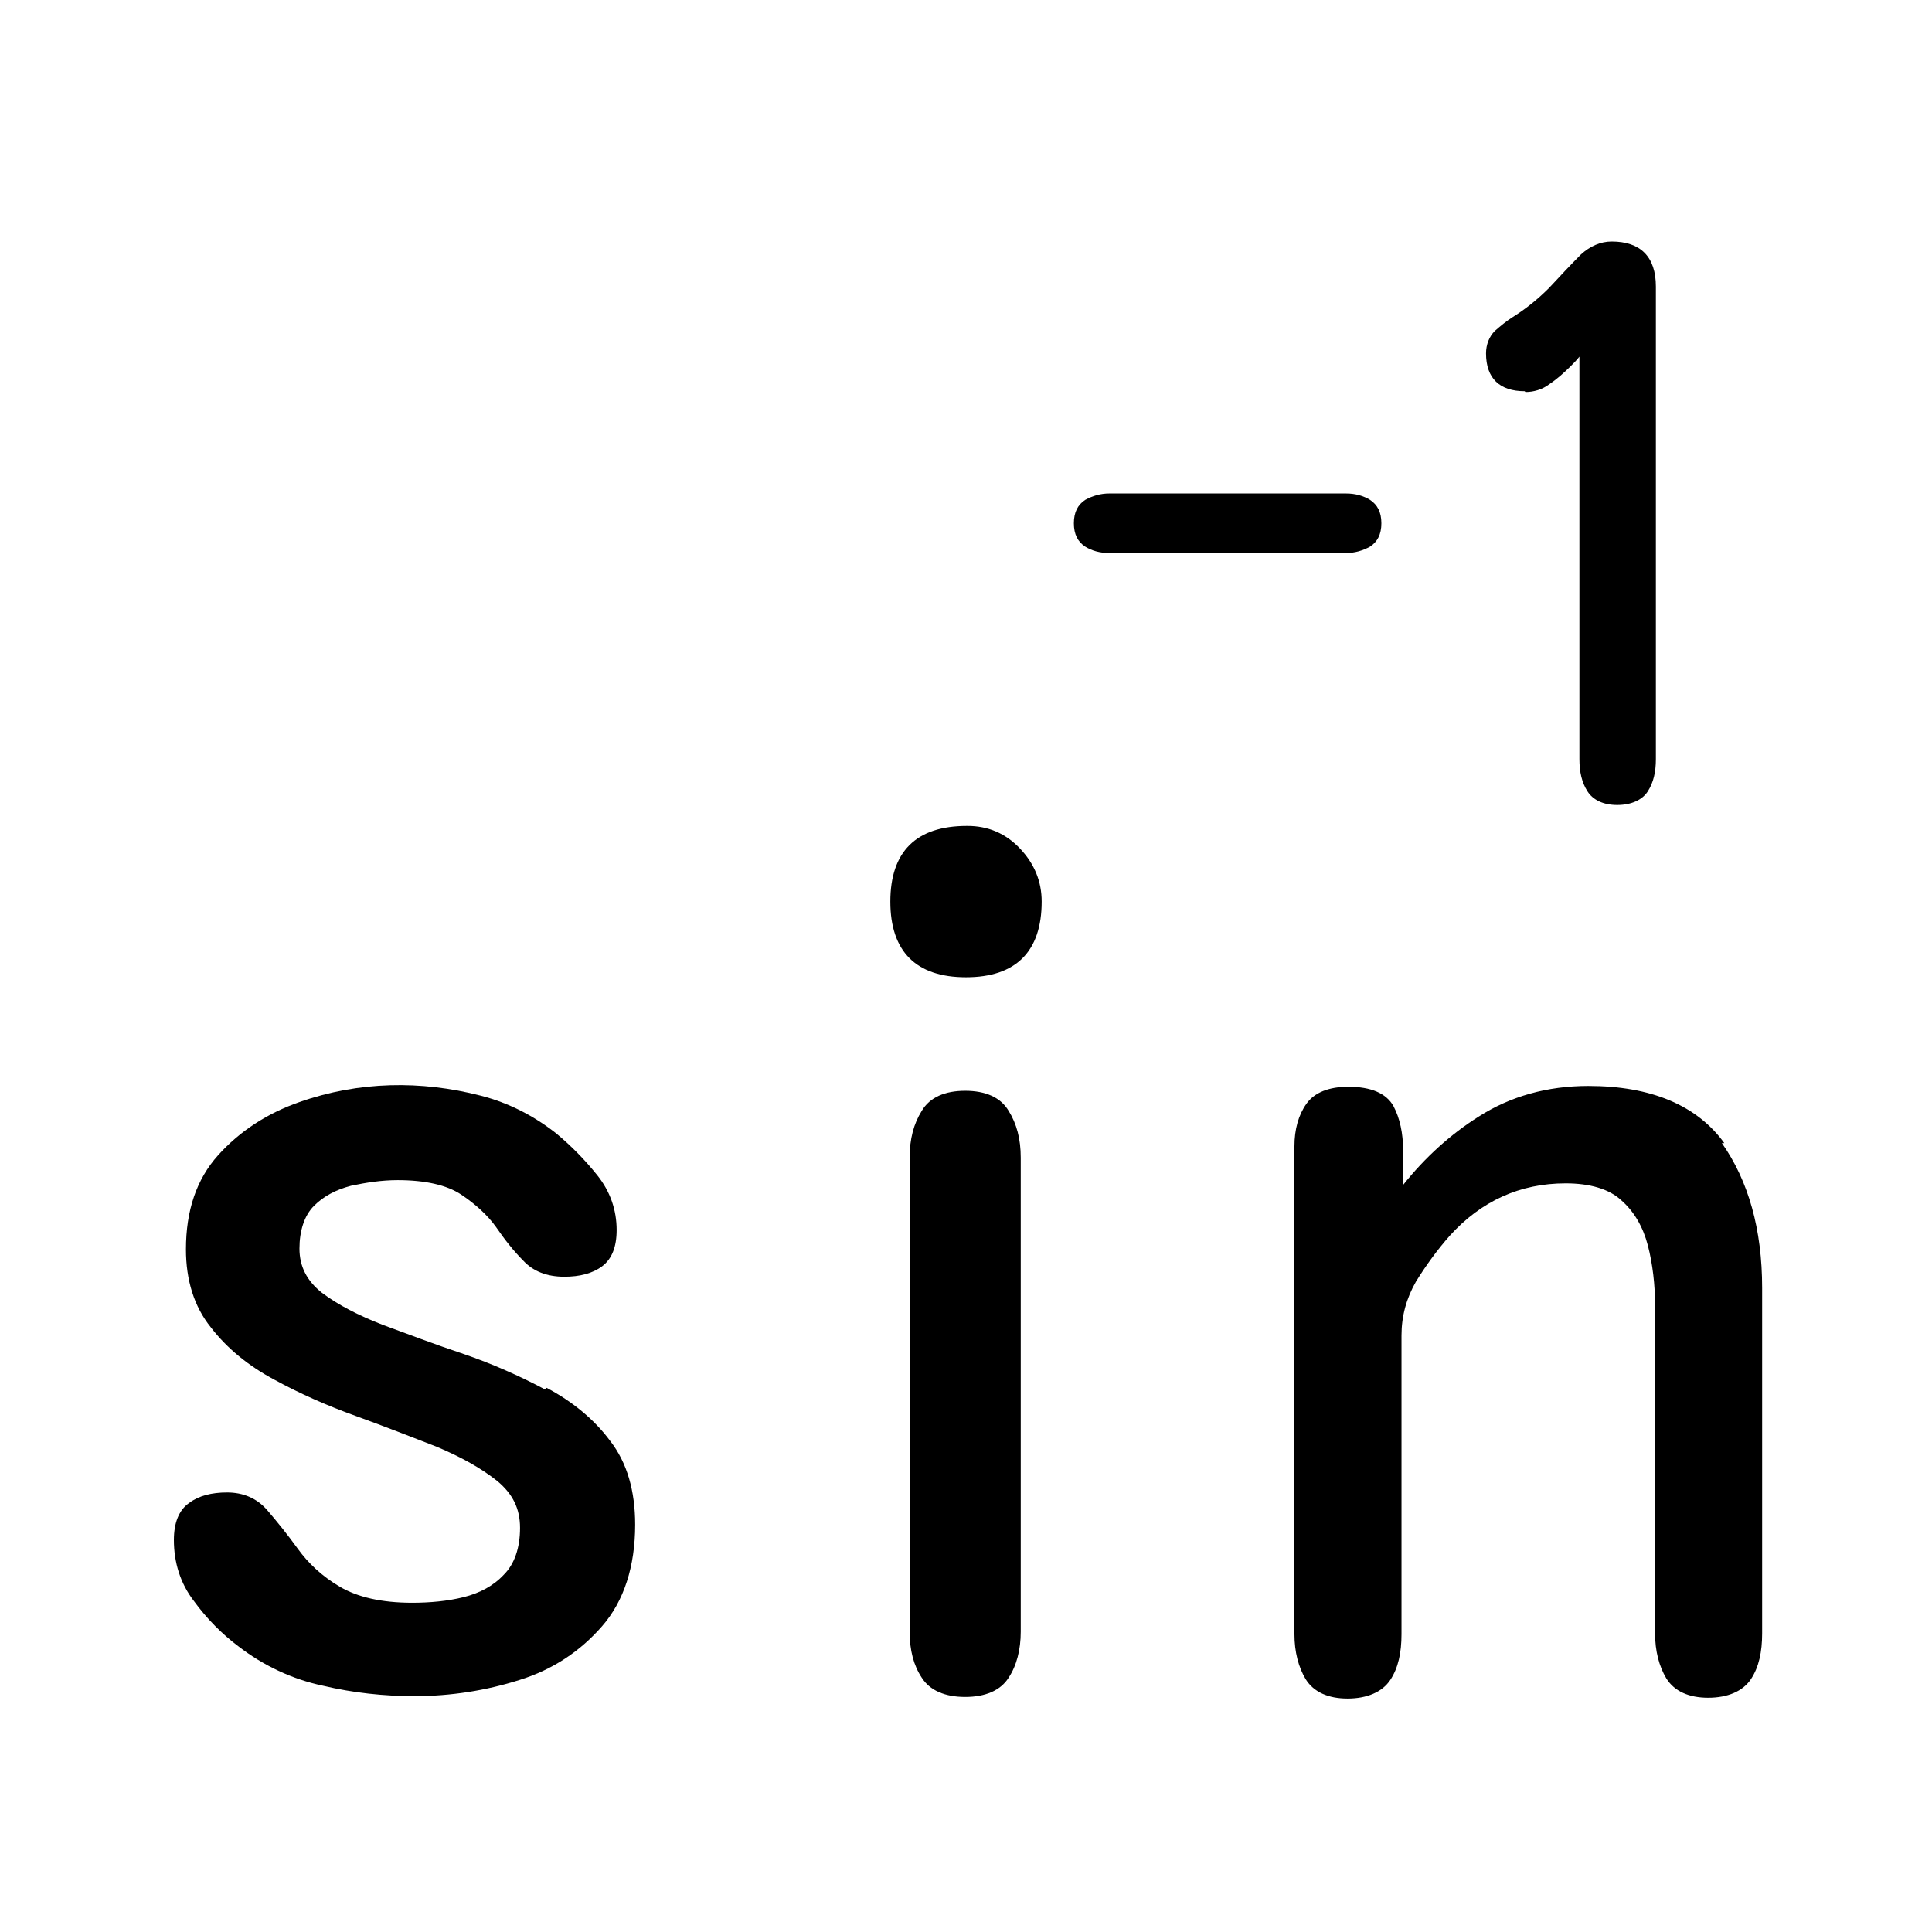 <?xml version="1.0" encoding="UTF-8"?>
<svg id="TL" xmlns="http://www.w3.org/2000/svg" viewBox="0 0 24 24">
  <path d="M6.77,17.26c-.32-.17-.66-.32-1.01-.44-.36-.12-.7-.25-1-.36-.31-.12-.56-.25-.76-.4-.19-.15-.28-.33-.28-.55s.06-.41.18-.53c.12-.12.27-.2.46-.25.19-.04.38-.07.58-.07.34,0,.61.06.79.18.18.12.33.26.43.4.11.16.22.3.34.42.12.13.29.2.51.2.19,0,.35-.04.47-.13.12-.09.18-.24.18-.45,0-.25-.08-.48-.24-.68-.16-.2-.33-.37-.51-.52-.28-.22-.59-.38-.94-.47-.74-.19-1.51-.18-2.25.08-.4.14-.74.36-1.01.66-.27.3-.4.69-.4,1.17,0,.38.1.71.31.97.2.26.47.48.79.65.31.17.65.32,1.01.45.36.13.69.26,1,.38.31.13.56.27.76.43.19.16.28.34.28.58,0,.25-.07.45-.2.58-.13.14-.3.23-.5.28-.2.05-.42.07-.64.07-.38,0-.68-.07-.9-.2-.22-.13-.39-.29-.52-.47-.13-.18-.26-.34-.38-.48-.13-.15-.3-.22-.5-.22-.19,0-.35.04-.47.13-.13.09-.19.25-.19.46,0,.28.08.54.25.76.16.22.35.41.55.56.31.24.67.41,1.05.49.38.09.76.13,1.14.13.45,0,.89-.07,1.3-.2.42-.13.76-.36,1.03-.67.27-.31.41-.74.41-1.26,0-.42-.1-.77-.31-1.04-.2-.27-.47-.49-.79-.66Z"/>
  <path d="M11.99,13.55c-.25,0-.44.08-.54.25-.1.16-.15.35-.15.58v5.89c0,.23.05.42.15.57.1.16.29.24.54.24s.44-.08.54-.24c.1-.15.15-.35.15-.57v-5.89c0-.23-.05-.42-.15-.58-.1-.17-.29-.25-.54-.25Z"/>
  <path d="M12.01,10.26c-.63,0-.95.32-.95.94s.32.94.94.94.94-.32.94-.94c0-.25-.09-.47-.27-.66-.18-.19-.4-.28-.65-.28Z"/>
  <path d="M21.42,14.2c-.34-.47-.91-.71-1.69-.71-.51,0-.97.13-1.36.38-.35.22-.67.51-.94.85,0-.14,0-.28,0-.43,0-.21-.04-.4-.12-.55-.09-.16-.28-.24-.56-.24-.24,0-.42.07-.52.21-.1.14-.15.32-.15.53v6.06c0,.22.05.41.14.56.1.16.28.24.52.24s.43-.08.53-.23c.1-.15.14-.34.14-.57v-3.71c0-.24.06-.46.18-.67.13-.21.27-.4.42-.57.39-.43.87-.65,1.44-.65.3,0,.54.07.69.21.16.14.27.33.33.56.06.23.09.49.09.75v4.07c0,.22.05.41.14.56.1.16.28.24.52.24s.43-.08.53-.23c.1-.15.14-.34.14-.57v-4.29c0-.73-.17-1.33-.5-1.8Z"/>
  <path d="M17.02,6.79c.09-.06.14-.15.14-.29s-.05-.23-.14-.29c-.08-.05-.18-.08-.3-.08h-2.94c-.11,0-.21.03-.3.08-.09.06-.14.15-.14.29s.05.23.14.29c.08.05.18.08.3.08h2.94c.11,0,.21-.03.3-.08Z"/>
  <path d="M18.95,4.87c.1,0,.21-.03.3-.1.09-.06.18-.14.26-.22.04-.04.08-.08.11-.12v5c0,.16.03.29.1.4.07.11.2.17.37.17s.31-.06.38-.17c.07-.11.1-.24.1-.4V3.56c0-.37-.19-.56-.55-.56-.14,0-.27.06-.38.16-.13.13-.26.27-.4.42-.14.14-.29.26-.45.36-.08.05-.15.11-.22.17-.07.07-.11.17-.11.28,0,.31.17.47.48.47Z"/>
</svg>